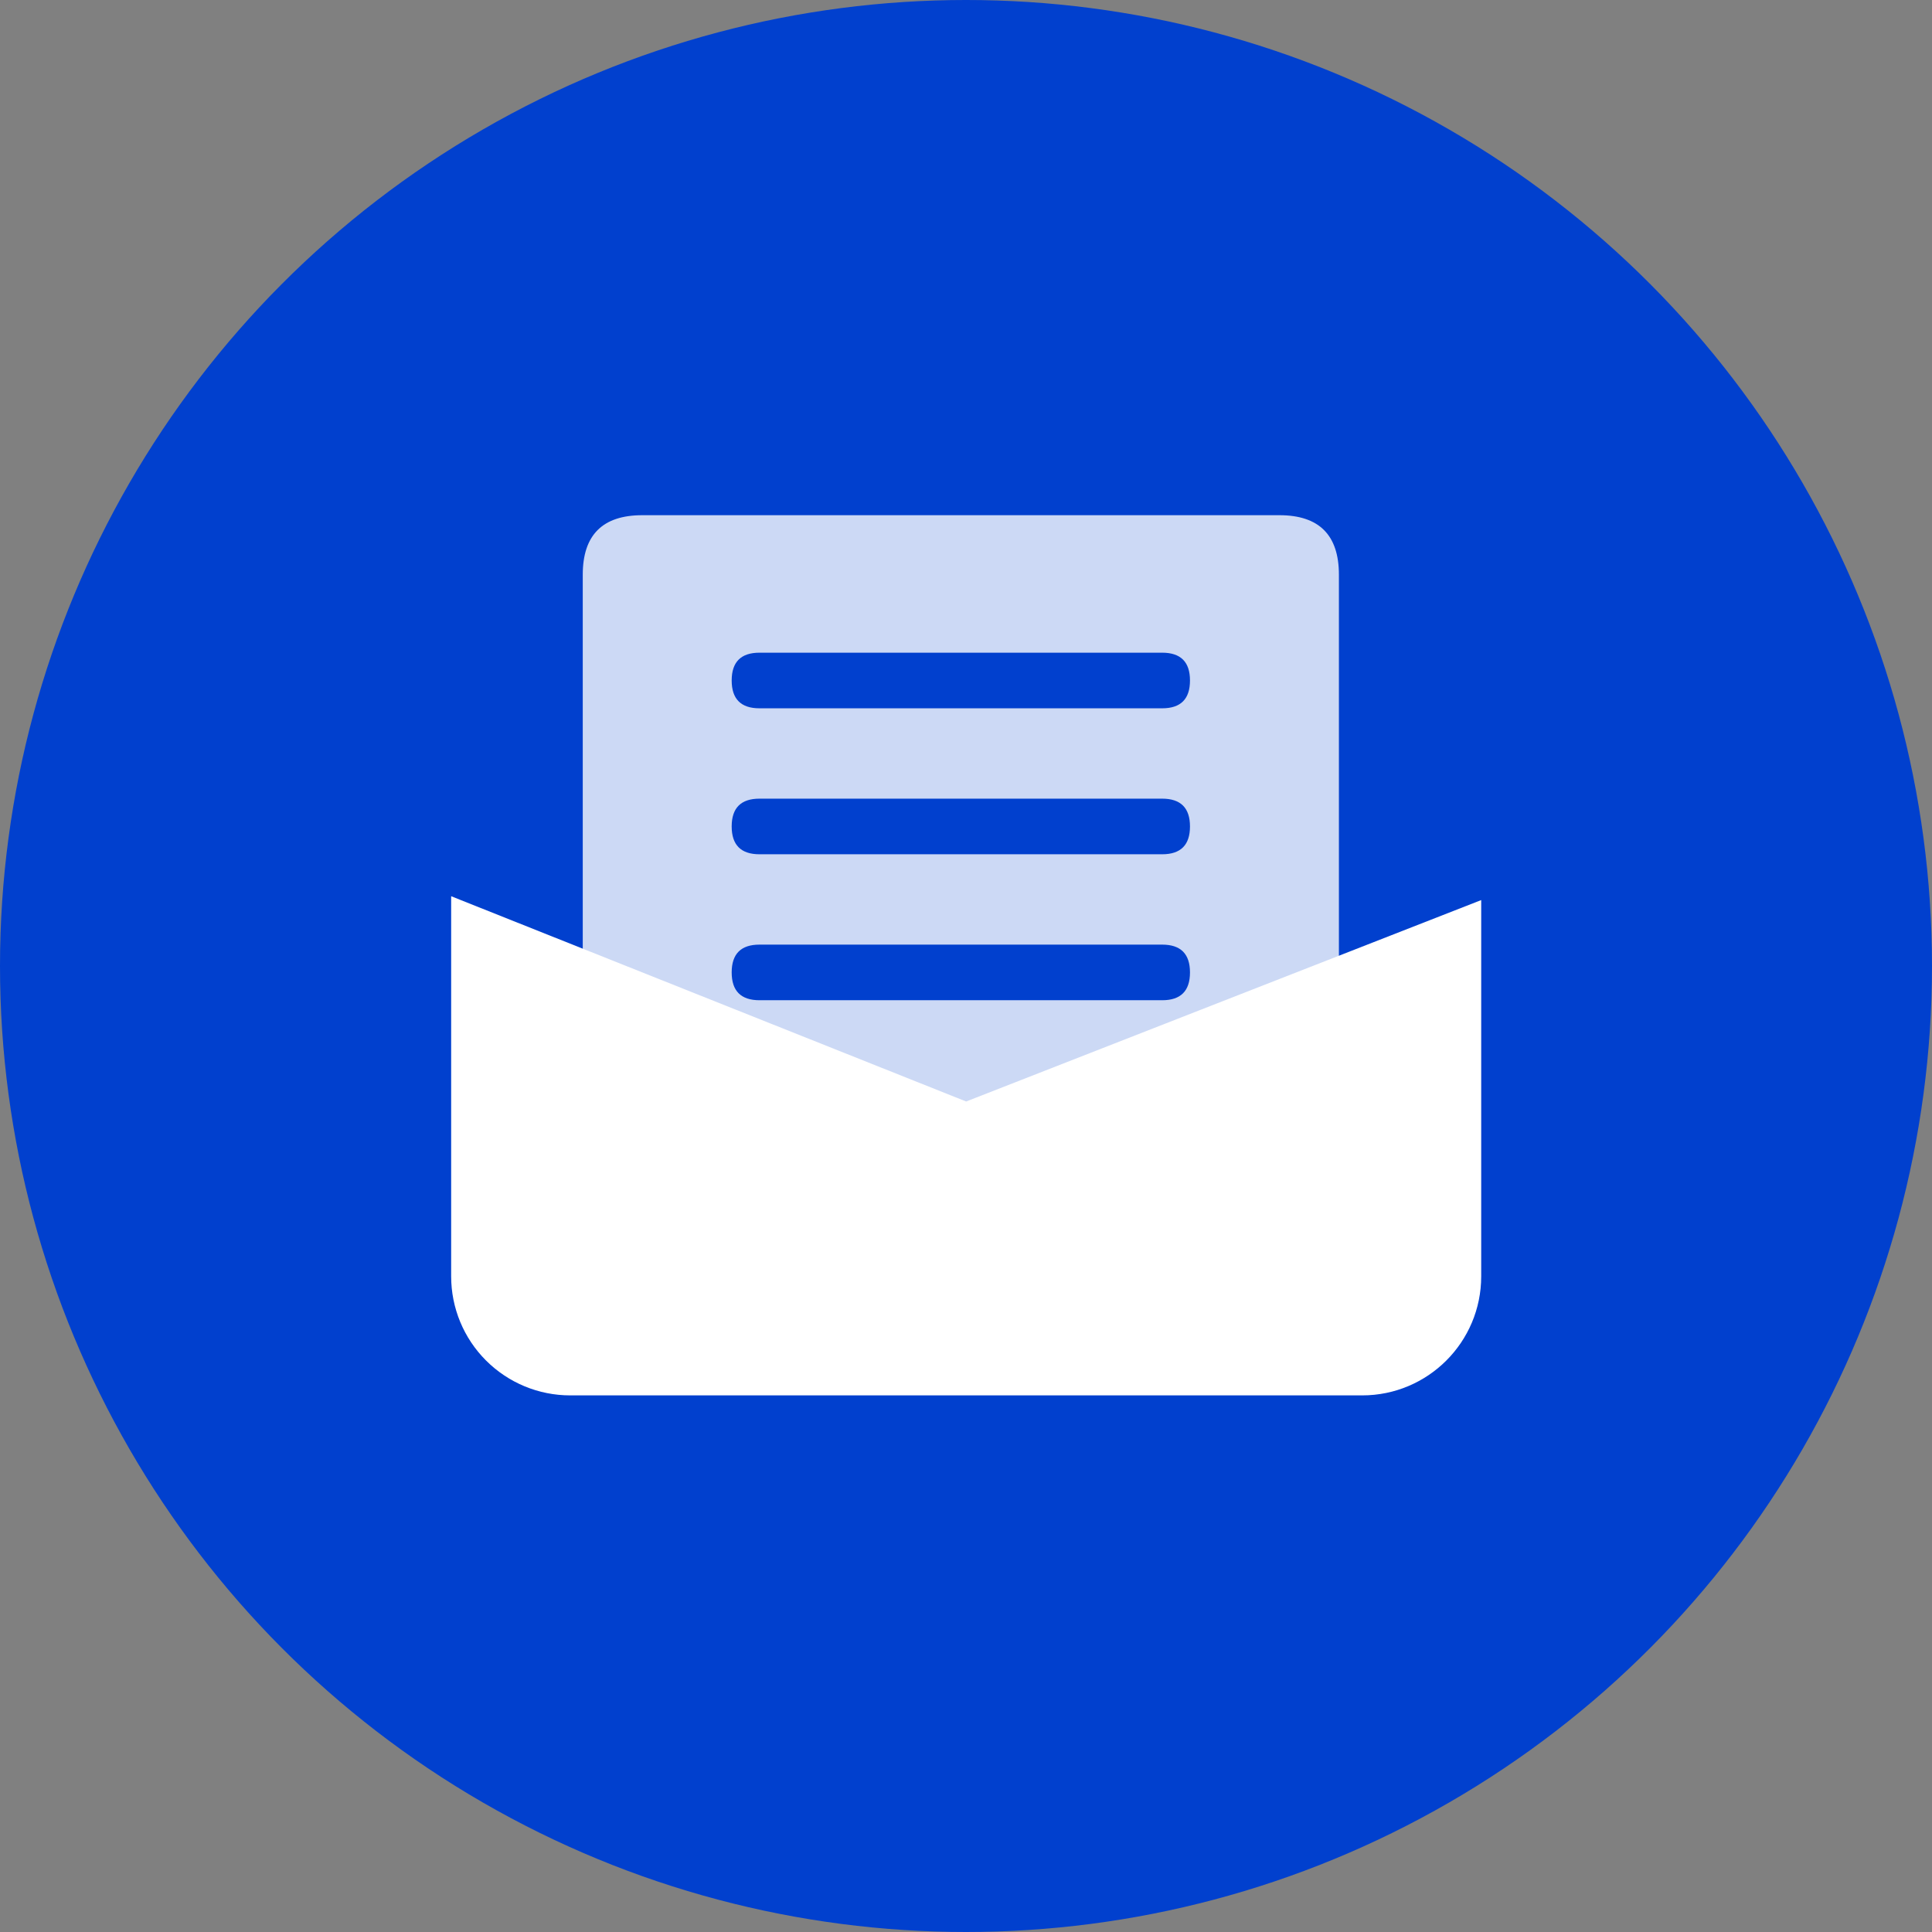 <?xml version="1.0" encoding="UTF-8"?>
<svg width="60px" height="60px" viewBox="0 0 60 60" version="1.1" xmlns="http://www.w3.org/2000/svg" xmlns:xlink="http://www.w3.org/1999/xlink">
    <rect x="0" y="0" width="60" height="60" fill="#808080" stroke="none"/>
    <title>icon-在线申请备份 3</title>
    <g id="绿卡申请" stroke="none" stroke-width="1" fill="none" fill-rule="evenodd">
        <g id="绿卡申请01" transform="translate(-854, -199)">
            <g id="编组-4" transform="translate(302, 199)">
                <g id="icon-在线申请备份-3" transform="translate(552, 0)">
                    <circle id="椭圆形" fill="#0140CE" cx="30" cy="30" r="30"></circle>
                    <g id="编组" transform="translate(14.011, 16)" fill="#FFFFFF" fill-rule="nonzero">
                        <path d="M25.722,0 C26.954,0 27.57,0.616 27.57,1.848 L27.57,20.212 C27.57,21.444 26.954,22.06 25.722,22.06 L5.935,22.06 C4.703,22.06 4.087,21.444 4.087,20.212 L4.087,1.848 C4.087,0.616 4.703,0 5.935,0 L25.722,0 Z M22.082,13.336 L9.576,13.336 C9,13.336 8.712,13.624 8.712,14.199 C8.712,14.776 9,15.063 9.576,15.063 L22.082,15.063 C22.657,15.063 22.945,14.776 22.945,14.2 C22.945,13.624 22.657,13.336 22.082,13.336 Z M22.082,8.803 L9.576,8.803 C9,8.803 8.712,9.091 8.712,9.666 C8.712,10.242 9,10.53 9.576,10.53 L22.082,10.53 C22.657,10.53 22.945,10.242 22.945,9.667 C22.945,9.091 22.657,8.803 22.082,8.803 Z M22.082,4.27 L9.576,4.27 C9,4.27 8.712,4.557 8.712,5.133 C8.712,5.709 9,5.997 9.576,5.997 L22.082,5.997 C22.657,5.997 22.945,5.709 22.945,5.134 C22.945,4.557 22.657,4.27 22.082,4.27 Z" id="形状结合" fill-opacity="0.8"></path>
                        <path d="M0,11.833 L0,23.638 C0,24.618 0.389,25.559 1.083,26.252 C1.776,26.945 2.716,27.335 3.697,27.335 L28.292,27.335 C30.334,27.335 31.989,25.68 31.989,23.638 L31.989,11.953 L15.994,18.208 L0,11.833 Z" id="路径"></path>
                    </g>
                </g>
            </g>
        </g>
    </g>
</svg>